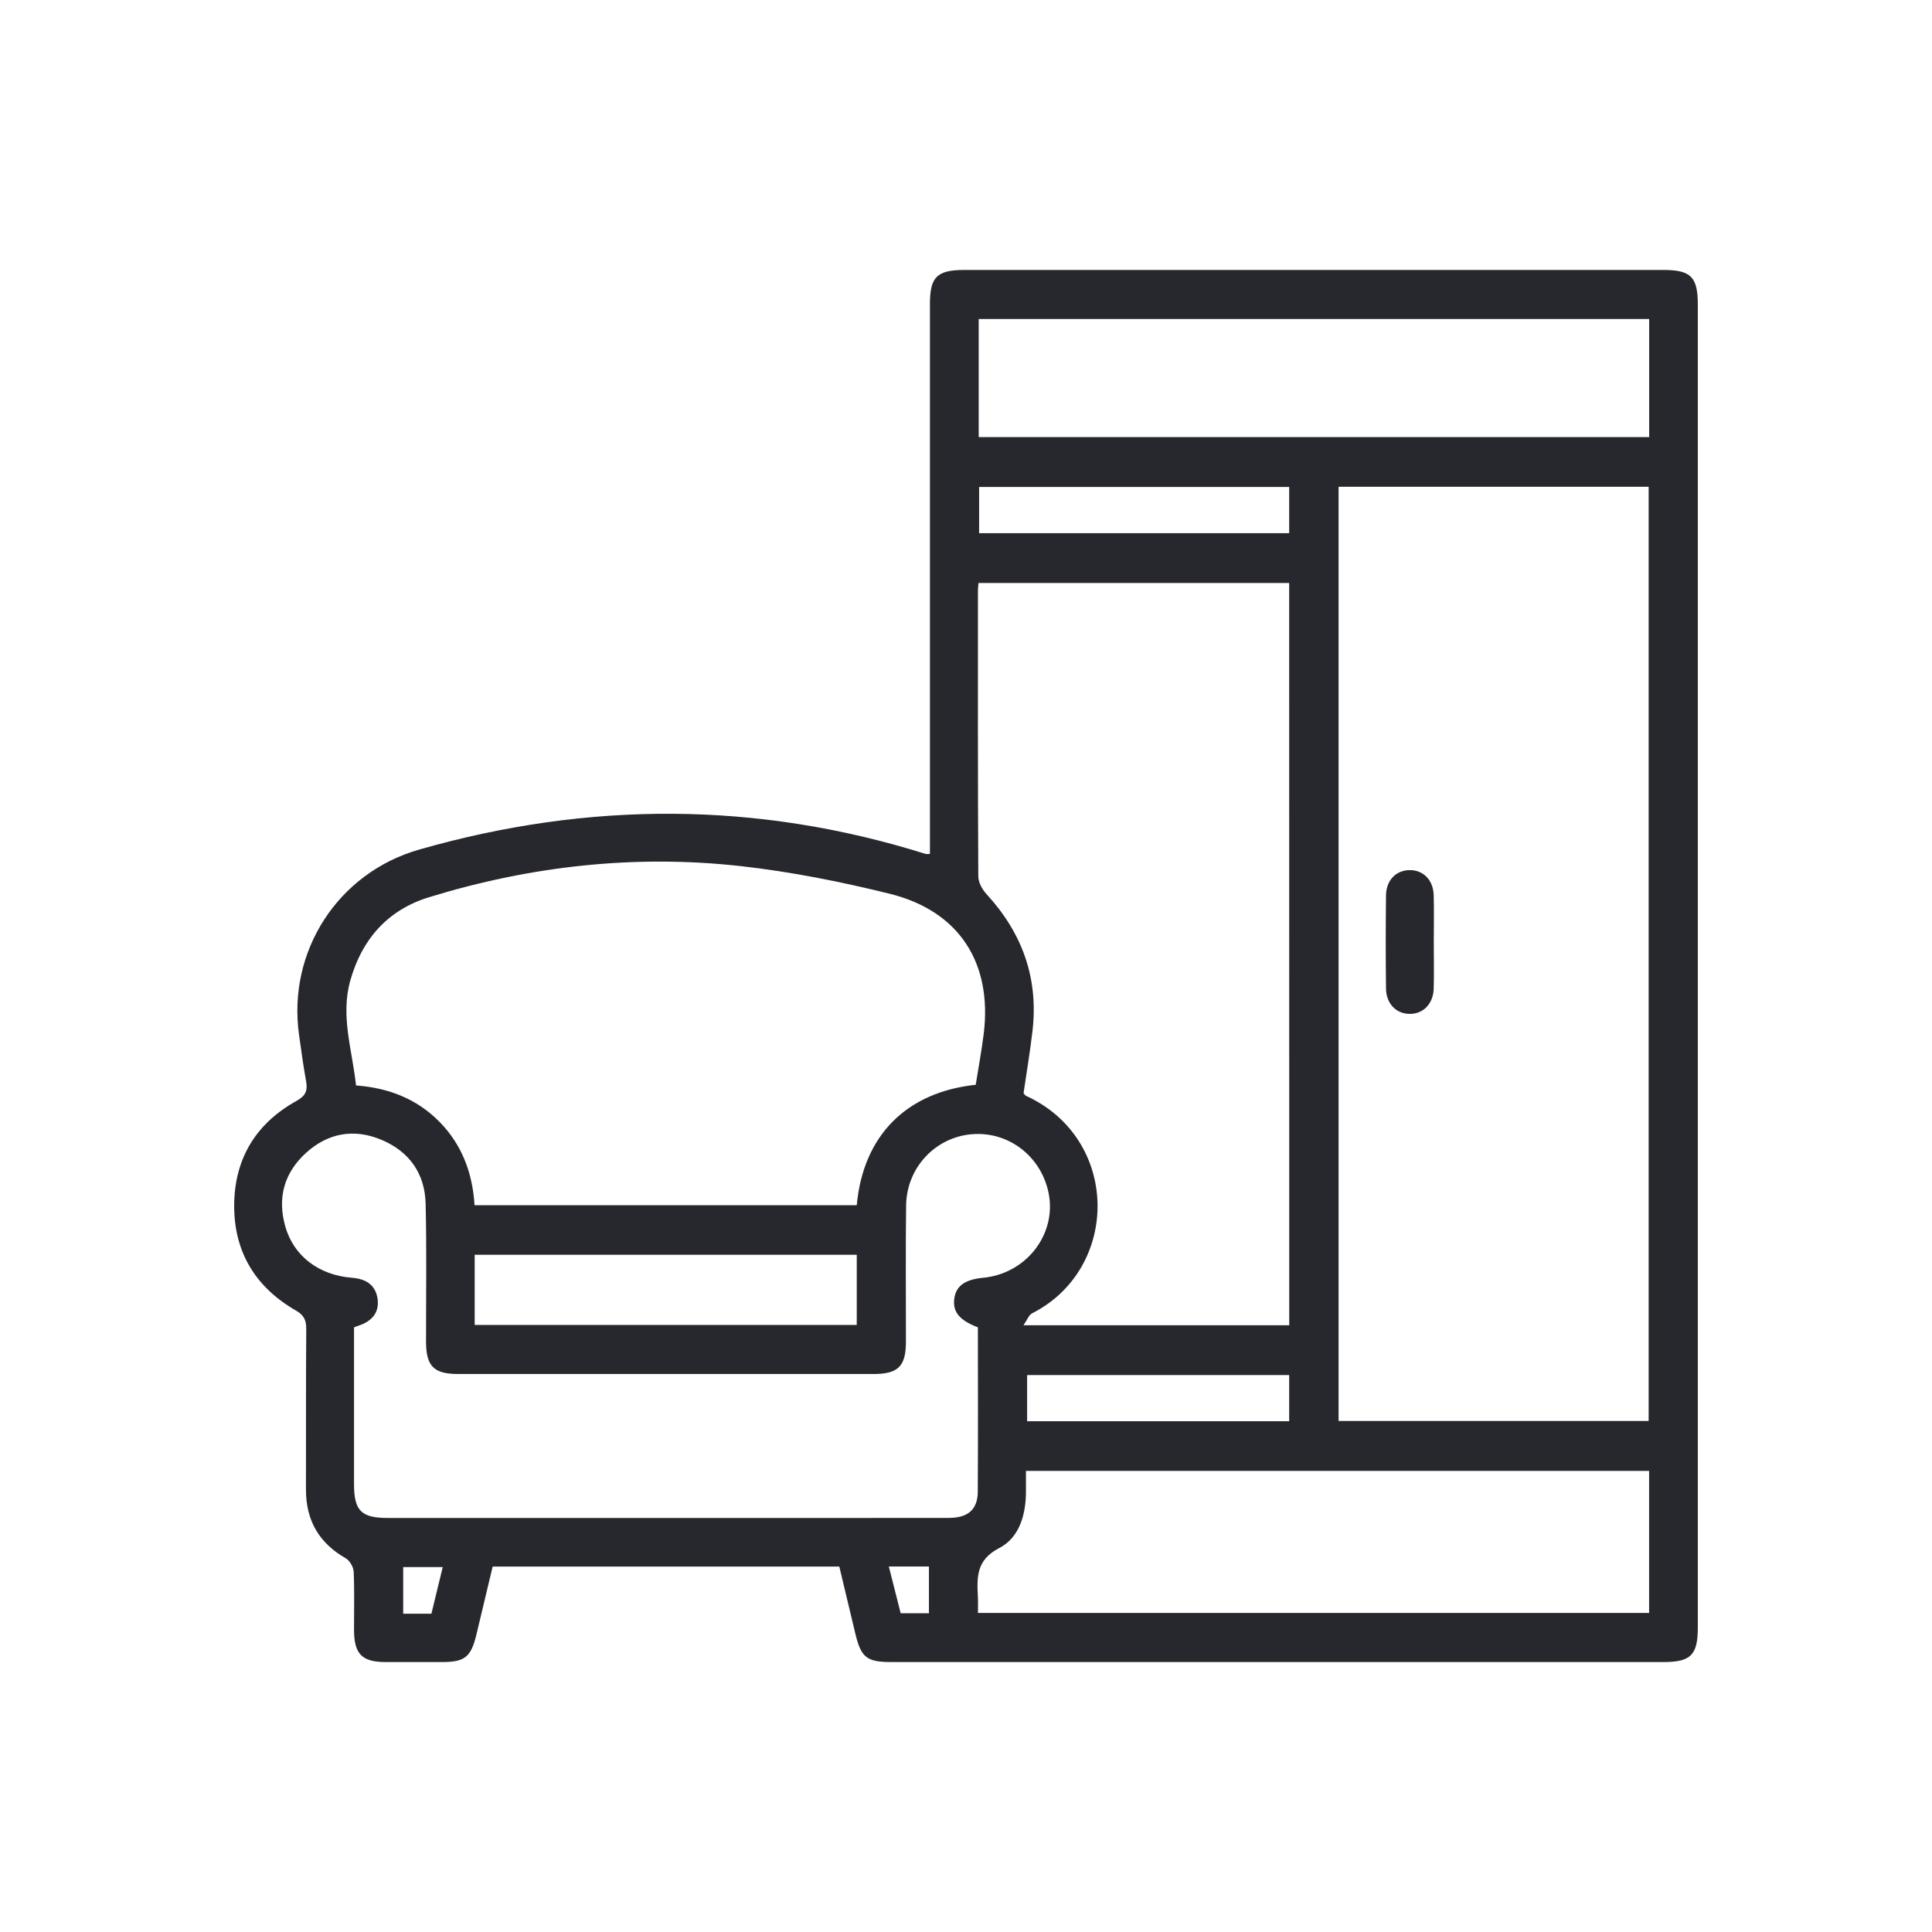 <svg width="33" height="33" viewBox="0 0 33 33" fill="none" xmlns="http://www.w3.org/2000/svg">
<g clip-path="url(#clip0_281_3277)" filter="url(#filter0_d_281_3277)">
<path d="M15.884 10.586C15.884 10.468 15.884 10.366 15.884 10.264C15.884 7.241 15.884 4.218 15.884 1.195C15.884 0.728 16.003 0.611 16.478 0.611C20.456 0.611 24.434 0.611 28.412 0.611C28.881 0.611 29 0.73 29 1.202C29 8.734 29 16.265 29 23.797C29 24.269 28.881 24.389 28.413 24.389C24.016 24.389 19.62 24.389 15.223 24.389C14.803 24.389 14.708 24.312 14.609 23.9C14.518 23.52 14.428 23.141 14.336 22.758C12.356 22.758 10.394 22.758 8.415 22.758C8.321 23.15 8.23 23.538 8.136 23.926C8.043 24.305 7.938 24.389 7.552 24.389C7.228 24.39 6.903 24.39 6.579 24.389C6.182 24.387 6.049 24.25 6.047 23.845C6.046 23.512 6.056 23.179 6.041 22.846C6.037 22.766 5.974 22.656 5.906 22.617C5.447 22.355 5.225 21.967 5.226 21.442C5.228 20.528 5.224 19.614 5.231 18.701C5.232 18.546 5.19 18.462 5.05 18.382C4.358 17.983 3.992 17.375 4 16.574C4.008 15.783 4.377 15.185 5.067 14.803C5.228 14.713 5.257 14.621 5.227 14.461C5.18 14.202 5.145 13.939 5.108 13.677C4.907 12.251 5.769 10.909 7.161 10.511C10.049 9.685 12.933 9.683 15.808 10.585C15.823 10.59 15.841 10.586 15.884 10.586ZM22.864 20.271C24.643 20.271 26.405 20.271 28.16 20.271C28.16 14.939 28.16 9.625 28.16 4.314C26.386 4.314 24.63 4.314 22.864 4.314C22.864 9.635 22.864 14.943 22.864 20.271ZM22.02 5.958C20.239 5.958 18.478 5.958 16.714 5.958C16.709 6.01 16.704 6.043 16.704 6.077C16.704 7.707 16.701 9.338 16.71 10.969C16.71 11.071 16.777 11.192 16.849 11.271C17.463 11.937 17.742 12.713 17.635 13.617C17.593 13.972 17.534 14.325 17.483 14.673C17.5 14.692 17.509 14.709 17.522 14.716C19.137 15.452 19.137 17.666 17.63 18.432C17.573 18.46 17.545 18.546 17.482 18.636C19.03 18.636 20.519 18.636 22.021 18.636C22.02 14.407 22.02 10.192 22.02 5.958ZM16.666 14.529C16.712 14.242 16.766 13.95 16.803 13.656C16.951 12.445 16.381 11.559 15.196 11.266C14.363 11.06 13.514 10.891 12.662 10.795C10.853 10.592 9.069 10.79 7.329 11.325C6.627 11.54 6.184 12.037 5.984 12.746C5.811 13.357 6.019 13.941 6.081 14.54C6.644 14.583 7.118 14.77 7.502 15.157C7.891 15.55 8.071 16.035 8.106 16.586C10.291 16.586 12.463 16.586 14.634 16.586C14.745 15.381 15.497 14.653 16.666 14.529ZM16.703 18.672C16.393 18.554 16.276 18.412 16.298 18.199C16.322 17.969 16.473 17.856 16.795 17.825C17.537 17.754 18.059 17.069 17.908 16.364C17.775 15.743 17.222 15.323 16.603 15.373C15.976 15.424 15.486 15.944 15.477 16.589C15.467 17.366 15.475 18.143 15.474 18.92C15.473 19.337 15.341 19.469 14.921 19.469C12.556 19.469 10.191 19.469 7.826 19.469C7.409 19.469 7.278 19.336 7.277 18.916C7.276 18.13 7.289 17.344 7.27 16.559C7.257 16.044 6.991 15.668 6.514 15.468C6.045 15.272 5.603 15.352 5.228 15.691C4.854 16.03 4.734 16.459 4.873 16.949C5.016 17.452 5.442 17.78 6.011 17.825C6.245 17.843 6.411 17.943 6.448 18.177C6.485 18.414 6.356 18.565 6.134 18.64C6.105 18.649 6.077 18.661 6.047 18.672C6.047 19.578 6.047 20.467 6.047 21.354C6.048 21.806 6.171 21.928 6.626 21.928C8.616 21.929 10.605 21.928 12.594 21.928C13.798 21.928 15.002 21.929 16.205 21.927C16.535 21.927 16.7 21.783 16.701 21.477C16.707 20.548 16.703 19.618 16.703 18.672ZM16.704 23.55C20.547 23.55 24.357 23.55 28.168 23.55C28.168 22.732 28.168 21.933 28.168 21.124C24.618 21.124 21.081 21.124 17.524 21.124C17.524 21.248 17.523 21.357 17.524 21.466C17.526 21.865 17.414 22.263 17.069 22.441C16.67 22.647 16.687 22.942 16.703 23.28C16.707 23.364 16.704 23.449 16.704 23.55ZM28.169 1.449C24.336 1.449 20.527 1.449 16.717 1.449C16.717 2.13 16.717 2.793 16.717 3.466C20.539 3.466 24.348 3.466 28.169 3.466C28.169 2.79 28.169 2.127 28.169 1.449ZM8.108 18.631C10.299 18.631 12.47 18.631 14.634 18.631C14.634 18.218 14.634 17.822 14.634 17.432C12.449 17.432 10.284 17.432 8.108 17.432C8.108 17.835 8.108 18.224 8.108 18.631ZM22.02 4.318C20.239 4.318 18.479 4.318 16.724 4.318C16.724 4.595 16.724 4.853 16.724 5.107C18.499 5.107 20.253 5.107 22.02 5.107C22.02 4.842 22.02 4.589 22.02 4.318ZM22.02 19.487C20.513 19.487 19.026 19.487 17.544 19.487C17.544 19.764 17.544 20.022 17.544 20.276C19.046 20.276 20.527 20.276 22.02 20.276C22.02 20.011 22.02 19.758 22.02 19.487ZM7.369 23.563C7.436 23.289 7.498 23.03 7.562 22.767C7.314 22.767 7.098 22.767 6.887 22.767C6.887 23.043 6.887 23.302 6.887 23.563C7.051 23.563 7.195 23.563 7.369 23.563ZM15.182 22.757C15.255 23.044 15.321 23.304 15.384 23.555C15.562 23.555 15.712 23.555 15.867 23.555C15.867 23.283 15.867 23.024 15.867 22.757C15.641 22.757 15.431 22.757 15.182 22.757Z" fill="#27282D"/>
<path d="M24.49 12.115C24.49 12.371 24.496 12.628 24.489 12.884C24.481 13.145 24.313 13.318 24.081 13.318C23.849 13.318 23.677 13.145 23.674 12.884C23.668 12.354 23.668 11.825 23.674 11.295C23.677 11.033 23.848 10.862 24.081 10.862C24.314 10.862 24.482 11.033 24.489 11.295C24.496 11.568 24.49 11.842 24.49 12.115Z" fill="#27282D"/>
</g>
<defs>
<filter id="filter0_d_281_3277" x="0" y="0" width="33" height="33" filterUnits="userSpaceOnUse" color-interpolation-filters="sRGB">
<feFlood flood-opacity="0" result="BackgroundImageFix"/>
<feColorMatrix in="SourceAlpha" type="matrix" values="0 0 0 0 0 0 0 0 0 0 0 0 0 0 0 0 0 0 127 0" result="hardAlpha"/>
<feOffset dy="4"/>
<feGaussianBlur stdDeviation="2"/>
<feComposite in2="hardAlpha" operator="out"/>
<feColorMatrix type="matrix" values="0 0 0 0 0 0 0 0 0 0 0 0 0 0 0 0 0 0 0.25 0"/>
<feBlend mode="normal" in2="BackgroundImageFix" result="effect1_dropShadow_281_3277"/>
<feBlend mode="normal" in="SourceGraphic" in2="effect1_dropShadow_281_3277" result="shape"/>
</filter>
<clipPath id="clip0_281_3277">
<rect width="25" height="25" fill="white" transform="translate(4)"/>
</clipPath>
</defs>
</svg>
